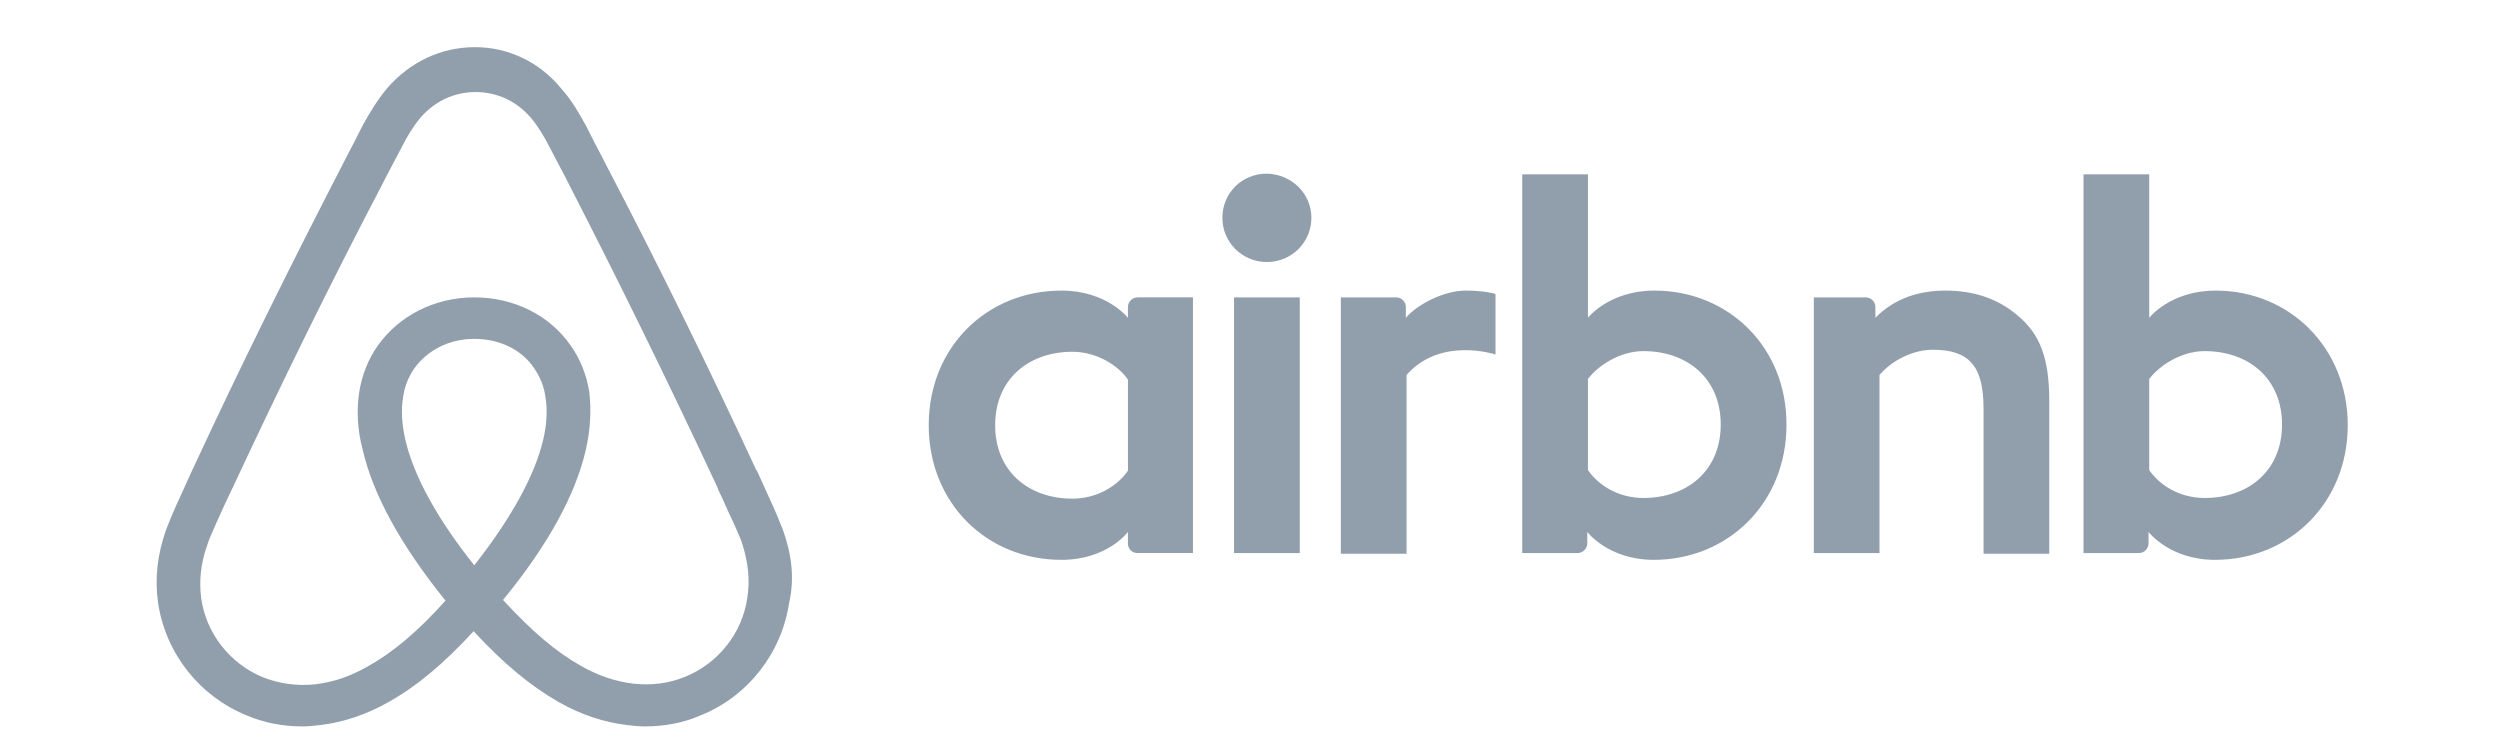 <svg width="106" height="32" viewBox="0 0 106 32" fill="none" xmlns="http://www.w3.org/2000/svg">
<g id=" brands/brand_airbnb" clip-path="url(#clip0_27569_10494)">
<mask id="mask0_27569_10494" style="mask-type:alpha" maskUnits="userSpaceOnUse" x="0" y="0" width="106" height="32">
<rect id="MASK" width="106" height="32" fill="#919EAB"/>
</mask>
<g mask="url(#mask0_27569_10494)">
<path id="Shape" fill-rule="evenodd" clip-rule="evenodd" d="M33.054 22.118C33.102 22.236 33.15 22.354 33.198 22.469C33.575 23.536 33.691 24.544 33.461 25.553C33.141 27.686 31.719 29.531 29.688 30.339C28.962 30.656 28.15 30.8 27.337 30.8C27.105 30.8 26.814 30.771 26.582 30.742C25.624 30.627 24.638 30.31 23.68 29.762C22.519 29.099 21.358 28.148 20.081 26.764C18.804 28.148 17.672 29.099 16.482 29.762C15.524 30.31 14.538 30.627 13.58 30.742C13.347 30.771 13.057 30.8 12.825 30.8C12.013 30.8 11.229 30.656 10.474 30.339C8.471 29.531 7.021 27.715 6.701 25.553C6.556 24.515 6.672 23.506 7.05 22.439C7.195 22.065 7.339 21.719 7.484 21.401C7.588 21.171 7.691 20.946 7.792 20.727C7.918 20.453 8.039 20.188 8.152 19.931L8.181 19.874C10.184 15.55 12.361 11.168 14.595 6.844L14.683 6.67C14.92 6.222 15.152 5.77 15.379 5.315C15.669 4.796 15.988 4.248 16.424 3.73C17.381 2.634 18.687 2 20.139 2C21.56 2 22.895 2.634 23.824 3.788C24.252 4.266 24.532 4.769 24.801 5.251L24.869 5.373C25.095 5.828 25.327 6.28 25.565 6.728L25.652 6.902C27.916 11.226 30.064 15.607 32.066 19.932L32.096 19.96C32.209 20.218 32.331 20.486 32.458 20.762C32.558 20.979 32.66 21.202 32.763 21.431C32.86 21.643 32.957 21.881 33.054 22.118ZM55.603 9.236C55.603 10.274 54.761 11.11 53.716 11.11C52.671 11.11 51.829 10.274 51.829 9.236C51.829 8.199 52.642 7.363 53.716 7.363C54.79 7.392 55.603 8.228 55.603 9.236ZM47.824 13.013V13.474C47.824 13.474 46.924 12.321 45.009 12.321C41.846 12.321 39.378 14.714 39.378 18.029C39.378 21.315 41.816 23.737 45.009 23.737C46.953 23.737 47.824 22.555 47.824 22.555V23.045C47.824 23.276 47.998 23.448 48.23 23.448H50.581V12.608H48.23C47.998 12.609 47.824 12.811 47.824 13.013ZM45.475 21.143C46.519 21.143 47.39 20.595 47.825 19.96V16.097C47.419 15.492 46.491 14.915 45.475 14.915C43.617 14.915 42.195 16.069 42.195 18.029C42.195 19.99 43.617 21.143 45.475 21.143ZM52.324 12.609H55.11V23.449H52.324V12.609ZM91.127 13.474C91.127 13.474 92.027 12.321 93.943 12.321C97.077 12.321 99.544 14.743 99.544 18.03C99.544 21.316 97.077 23.737 93.913 23.737C91.998 23.737 91.098 22.555 91.098 22.555V23.045C91.098 23.247 90.925 23.449 90.692 23.449H88.341V7.392H91.127V13.474ZM93.478 21.114C92.404 21.114 91.563 20.566 91.127 19.932V16.069C91.563 15.492 92.491 14.887 93.478 14.887C95.336 14.887 96.758 16.04 96.758 18C96.758 19.96 95.336 21.114 93.478 21.114ZM86.889 23.478V17.02C86.889 15.204 86.512 14.166 85.525 13.359C84.713 12.667 83.697 12.321 82.477 12.321C81.404 12.321 80.33 12.638 79.517 13.474V13.013C79.517 12.811 79.343 12.609 79.111 12.609H76.906V23.449H79.691V15.896C80.244 15.261 81.115 14.829 81.956 14.829C83.522 14.829 84.103 15.55 84.103 17.337V23.478H86.889ZM70.144 12.321C68.229 12.321 67.329 13.474 67.329 13.474V7.392H64.543V23.449H66.893C67.125 23.449 67.3 23.247 67.3 23.045V22.555C67.3 22.555 68.2 23.737 70.115 23.737C73.278 23.737 75.745 21.316 75.745 18.03C75.774 14.743 73.307 12.321 70.144 12.321ZM67.329 19.932C67.764 20.566 68.606 21.114 69.679 21.114C71.537 21.114 72.959 19.96 72.959 18C72.959 16.04 71.537 14.887 69.679 14.887C68.693 14.887 67.764 15.492 67.329 16.069V19.932ZM62.133 12.321C62.975 12.321 63.41 12.465 63.41 12.465V15.031C63.41 15.031 61.089 14.252 59.638 15.896V23.477H56.851V12.609H59.202C59.434 12.609 59.608 12.811 59.608 13.013V13.474C60.131 12.869 61.263 12.321 62.133 12.321ZM20.109 23.968C18.542 22.007 17.526 20.162 17.178 18.606C17.033 17.943 17.004 17.366 17.091 16.847C17.149 16.386 17.323 15.982 17.555 15.636C18.107 14.858 19.035 14.368 20.11 14.368C21.184 14.368 22.141 14.829 22.664 15.636C22.896 15.982 23.07 16.386 23.129 16.847C23.215 17.366 23.186 17.972 23.041 18.606C22.692 20.134 21.676 21.979 20.109 23.968ZM29.048 28.696C30.47 28.119 31.486 26.822 31.689 25.323C31.805 24.573 31.718 23.852 31.486 23.103C31.426 22.903 31.337 22.702 31.24 22.483C31.198 22.387 31.153 22.287 31.109 22.181C30.993 21.951 30.885 21.707 30.776 21.462C30.667 21.217 30.558 20.971 30.441 20.739V20.71C28.405 16.347 26.286 12.022 24.085 7.738L23.998 7.564C23.884 7.352 23.771 7.133 23.657 6.914C23.538 6.687 23.42 6.459 23.302 6.238C23.069 5.778 22.808 5.345 22.489 4.97C21.88 4.278 21.067 3.903 20.167 3.903C19.267 3.903 18.455 4.278 17.845 4.97C17.526 5.344 17.265 5.777 17.033 6.238C16.92 6.448 16.807 6.665 16.695 6.882C16.575 7.112 16.456 7.342 16.336 7.564L16.249 7.738C14.014 12.004 11.867 16.386 9.864 20.682L9.835 20.739C9.602 21.229 9.371 21.719 9.168 22.181C9.123 22.287 9.078 22.387 9.036 22.485C8.939 22.703 8.85 22.903 8.79 23.103C8.5 23.91 8.442 24.631 8.529 25.351C8.732 26.85 9.748 28.148 11.17 28.725C11.837 28.984 12.592 29.099 13.376 29.013C14.101 28.927 14.826 28.696 15.581 28.263C16.626 27.687 17.7 26.793 18.89 25.467C17.003 23.132 15.813 20.969 15.378 19.067C15.146 18.202 15.117 17.366 15.233 16.616C15.349 15.896 15.611 15.232 16.017 14.656C16.917 13.388 18.426 12.609 20.109 12.609C21.792 12.609 23.301 13.358 24.201 14.656C24.608 15.232 24.869 15.896 24.985 16.616C25.072 17.366 25.043 18.173 24.84 19.067C24.404 20.969 23.243 23.103 21.328 25.438C22.547 26.764 23.592 27.657 24.637 28.235C25.391 28.666 26.117 28.897 26.842 28.984C27.596 29.071 28.352 28.984 29.048 28.696Z" fill="#919EAB"/>
</g>
</g>
<defs>
<clipPath id="clip0_27569_10494">
<rect width="106" height="32" fill="white"/>
</clipPath>
</defs>
</svg>

